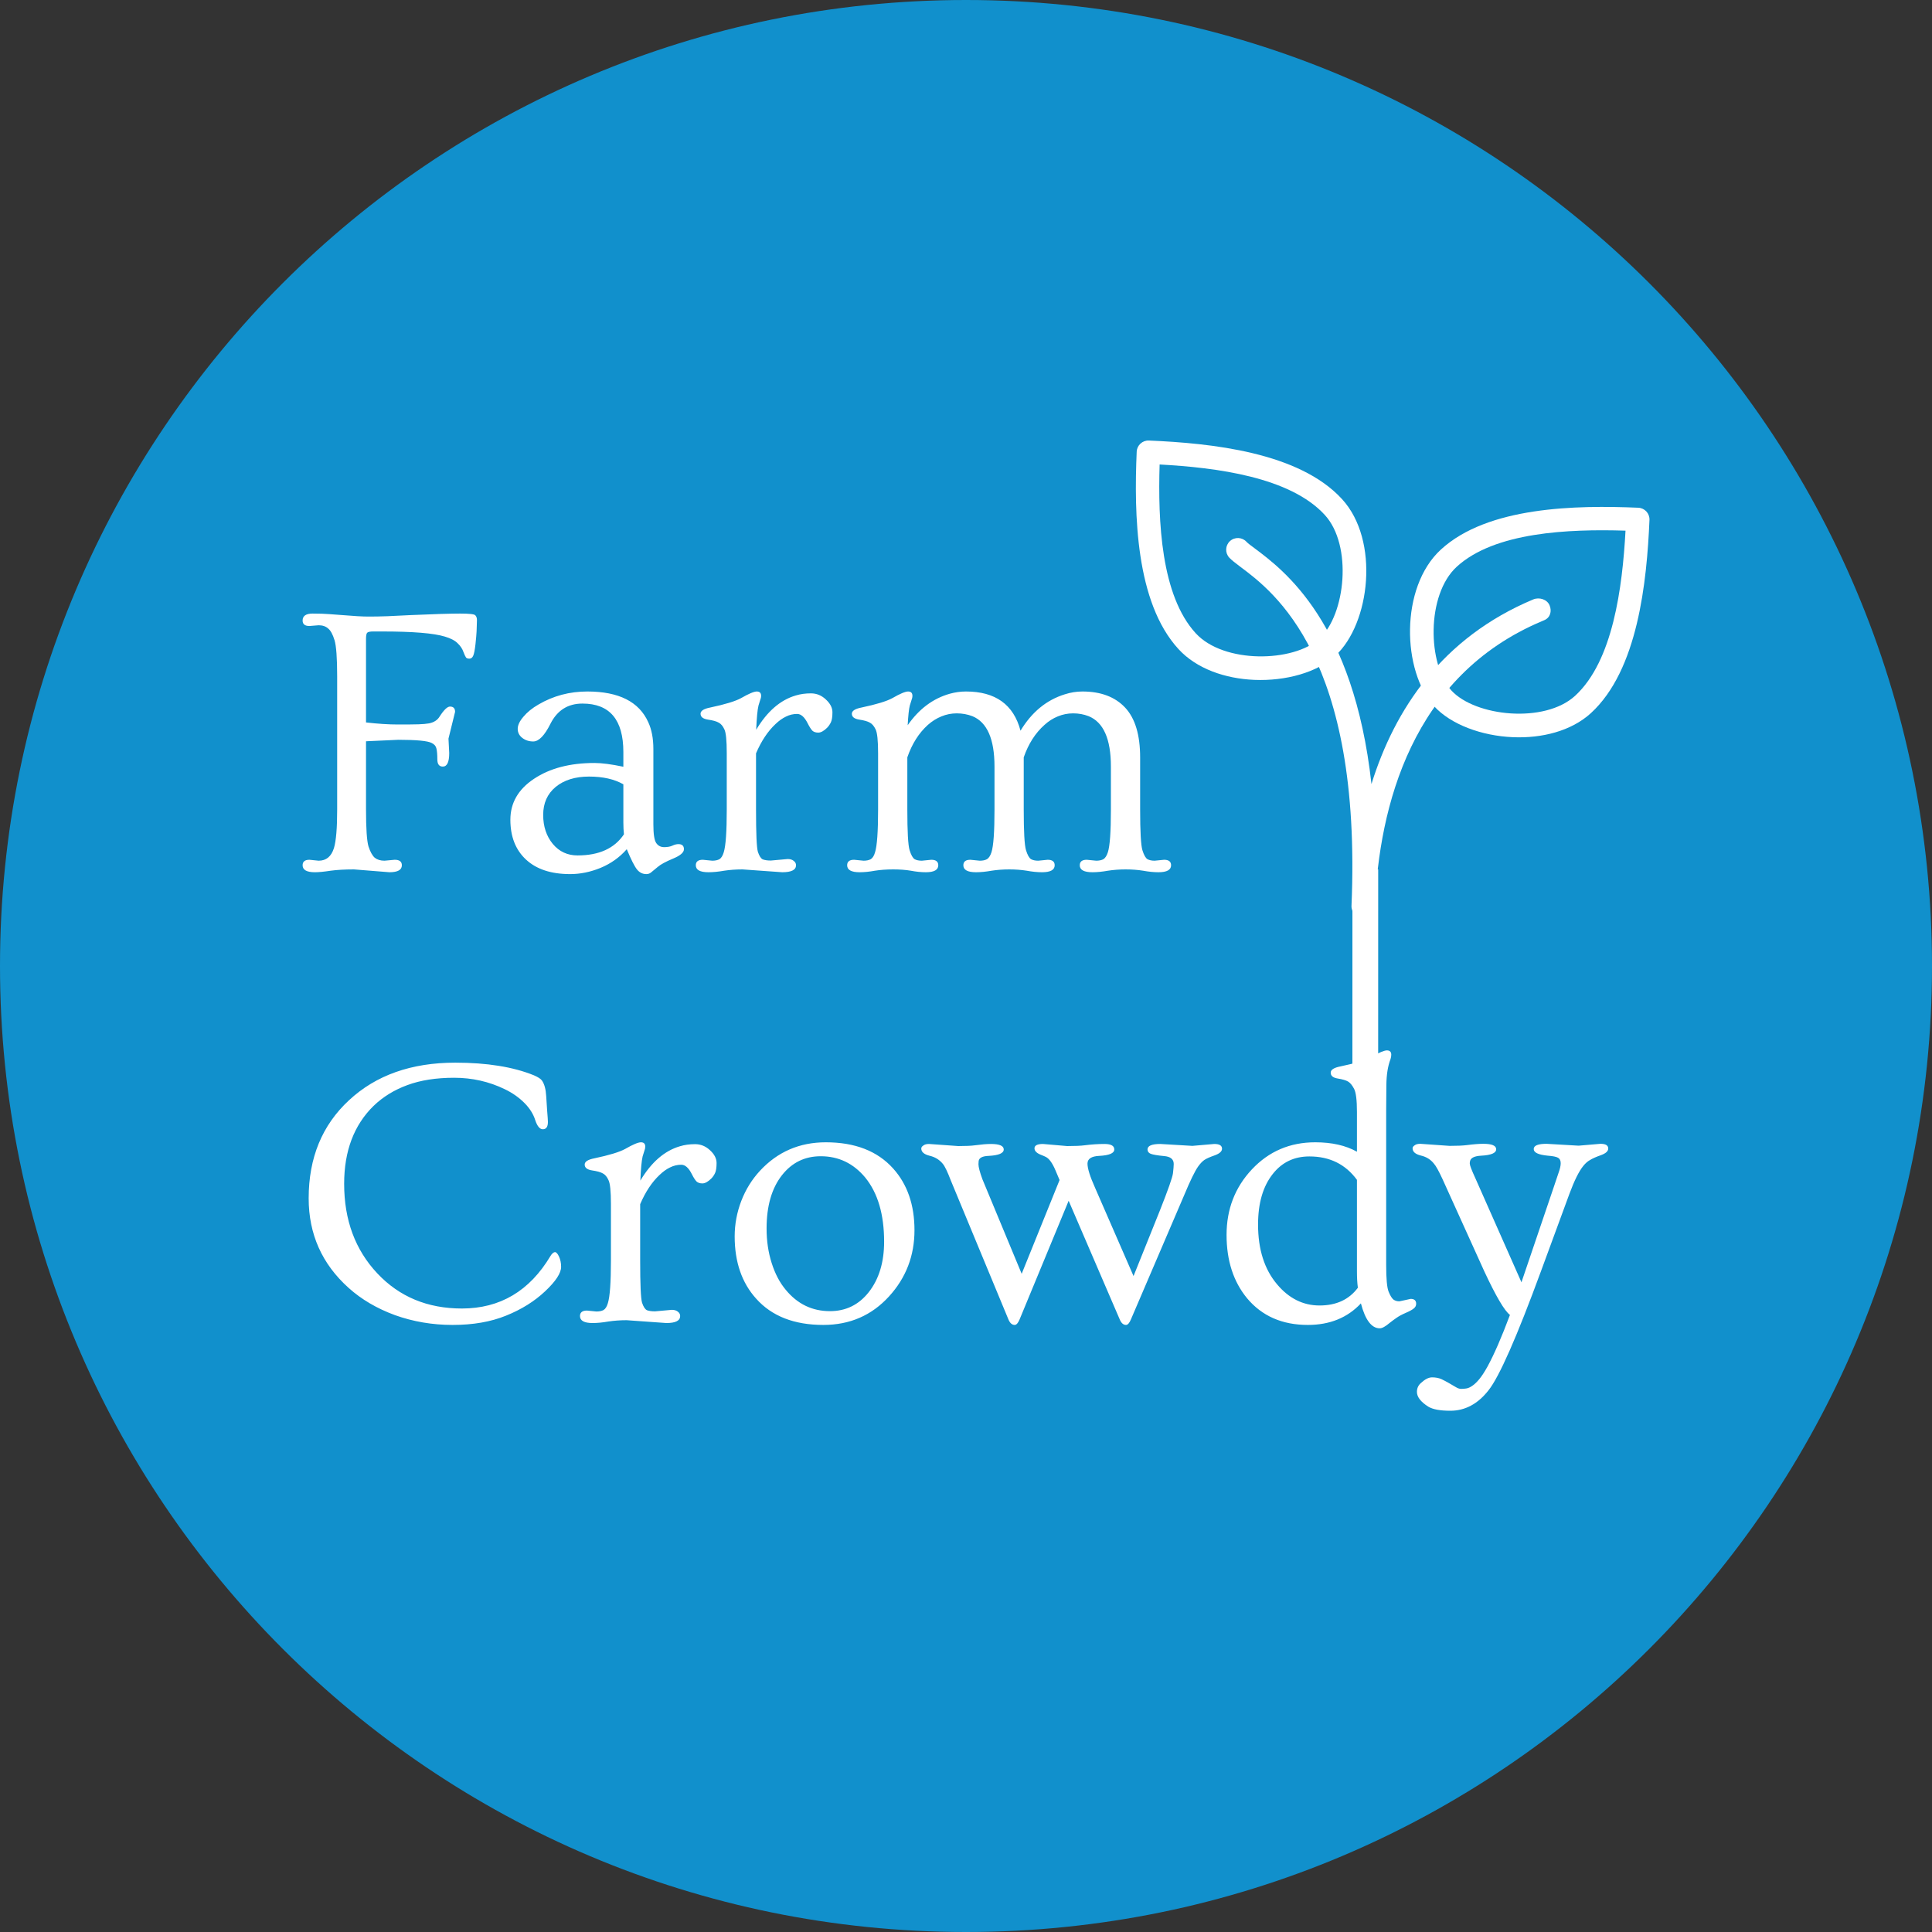 <svg width="60" height="60" viewBox="0 0 60 60" fill="none" xmlns="http://www.w3.org/2000/svg">
<rect x="0" y="0" width="60" height="60" fill="#333333" stroke="none"/>
<path d="M30 60C46.569 60 60 46.569 60 30C60 13.431 46.569 0 30 0C13.431 0 0 13.431 0 30C0 46.569 13.431 60 30 60Z" fill="#1190CC"/>
<path d="M9.779 27.088C9.525 27.088 9.398 27.016 9.398 26.871C9.398 26.758 9.469 26.701 9.609 26.701L9.896 26.73C10.131 26.73 10.289 26.6 10.371 26.338C10.438 26.115 10.471 25.717 10.471 25.143V21.006C10.471 20.432 10.443 20.057 10.389 19.881C10.334 19.701 10.268 19.58 10.19 19.518C10.115 19.451 10.018 19.418 9.896 19.418L9.609 19.441C9.469 19.441 9.398 19.385 9.398 19.271C9.398 19.127 9.502 19.055 9.709 19.055C9.92 19.055 10.092 19.061 10.225 19.072C10.357 19.08 10.492 19.09 10.629 19.102C10.988 19.133 11.26 19.148 11.443 19.148C11.627 19.148 11.824 19.145 12.035 19.137C12.246 19.125 12.488 19.113 12.762 19.102C13.492 19.07 14 19.055 14.285 19.055C14.57 19.055 14.729 19.072 14.76 19.107C14.795 19.143 14.812 19.191 14.812 19.254C14.812 19.312 14.81 19.369 14.807 19.424C14.807 19.479 14.805 19.539 14.801 19.605C14.797 19.695 14.785 19.83 14.766 20.01C14.746 20.186 14.723 20.305 14.695 20.367C14.668 20.426 14.629 20.455 14.578 20.455C14.527 20.455 14.492 20.443 14.473 20.42C14.453 20.393 14.426 20.334 14.391 20.244C14.359 20.15 14.301 20.062 14.215 19.98C14.133 19.895 14 19.824 13.816 19.77C13.469 19.664 12.82 19.611 11.871 19.611H11.584C11.49 19.611 11.43 19.625 11.402 19.652C11.379 19.68 11.367 19.742 11.367 19.84V22.436C11.738 22.479 12.07 22.5 12.363 22.5C12.656 22.5 12.867 22.498 12.996 22.494C13.129 22.49 13.238 22.48 13.324 22.465C13.477 22.434 13.586 22.363 13.652 22.254C13.785 22.047 13.893 21.943 13.975 21.943C14.08 21.943 14.133 21.998 14.133 22.107L13.928 22.939L13.951 23.385C13.951 23.666 13.885 23.807 13.752 23.807C13.639 23.807 13.582 23.732 13.582 23.584C13.582 23.432 13.572 23.318 13.553 23.244C13.537 23.17 13.488 23.113 13.406 23.074C13.281 23.008 12.935 22.975 12.369 22.975C12.357 22.975 12.023 22.99 11.367 23.021V25.143C11.367 25.732 11.393 26.113 11.443 26.285C11.498 26.453 11.562 26.57 11.637 26.637C11.715 26.699 11.816 26.73 11.941 26.73L12.258 26.701C12.406 26.701 12.48 26.758 12.48 26.871C12.48 27.016 12.352 27.088 12.094 27.088L10.992 27C10.707 27 10.465 27.014 10.266 27.041C10.066 27.072 9.904 27.088 9.779 27.088ZM21.07 26.215C21.184 26.215 21.24 26.268 21.24 26.373C21.24 26.475 21.127 26.572 20.9 26.666C20.674 26.76 20.516 26.846 20.426 26.924C20.336 26.998 20.27 27.053 20.227 27.088C20.184 27.127 20.133 27.146 20.074 27.146C19.957 27.146 19.859 27.098 19.781 27C19.703 26.902 19.598 26.693 19.465 26.373C19.242 26.627 18.971 26.82 18.65 26.953C18.334 27.082 18.02 27.146 17.707 27.146C17.117 27.146 16.66 26.996 16.336 26.695C16.012 26.395 15.85 25.982 15.85 25.459C15.85 24.936 16.094 24.512 16.582 24.188C17.074 23.859 17.701 23.695 18.463 23.695C18.689 23.695 18.988 23.734 19.359 23.812V23.355C19.359 22.352 18.936 21.85 18.088 21.85C17.639 21.85 17.309 22.057 17.098 22.471C16.914 22.842 16.734 23.027 16.559 23.027C16.43 23.027 16.316 22.99 16.219 22.916C16.125 22.842 16.078 22.748 16.078 22.635C16.078 22.521 16.137 22.396 16.254 22.26C16.371 22.119 16.527 21.992 16.723 21.879C17.184 21.609 17.689 21.475 18.24 21.475C19.217 21.475 19.848 21.793 20.133 22.43C20.238 22.656 20.291 22.934 20.291 23.262V25.6C20.291 25.9 20.32 26.094 20.379 26.18C20.438 26.266 20.52 26.309 20.625 26.309C20.73 26.309 20.816 26.293 20.883 26.262C20.949 26.23 21.012 26.215 21.07 26.215ZM19.359 24.357C19.078 24.197 18.723 24.117 18.293 24.117C17.863 24.117 17.518 24.225 17.256 24.439C16.998 24.654 16.869 24.943 16.869 25.307C16.869 25.666 16.969 25.967 17.168 26.209C17.367 26.447 17.623 26.566 17.936 26.566C18.604 26.566 19.084 26.348 19.377 25.91C19.365 25.801 19.359 25.68 19.359 25.547V24.357ZM22.002 27.088C21.74 27.088 21.609 27.016 21.609 26.871C21.609 26.758 21.682 26.701 21.826 26.701L22.119 26.73C22.209 26.73 22.283 26.715 22.342 26.684C22.4 26.648 22.445 26.576 22.477 26.467C22.539 26.268 22.57 25.826 22.57 25.143V23.391C22.57 22.992 22.545 22.744 22.494 22.646C22.447 22.545 22.389 22.477 22.318 22.441C22.252 22.402 22.141 22.371 21.984 22.348C21.832 22.324 21.756 22.264 21.756 22.166C21.756 22.076 21.855 22.012 22.055 21.973C22.52 21.875 22.84 21.777 23.016 21.68C23.254 21.543 23.416 21.475 23.502 21.475C23.592 21.475 23.637 21.52 23.637 21.609C23.637 21.652 23.627 21.697 23.607 21.744C23.592 21.791 23.574 21.848 23.555 21.914C23.523 22.047 23.5 22.297 23.484 22.664C23.824 22.094 24.234 21.738 24.715 21.598C24.855 21.555 25.012 21.533 25.184 21.533C25.359 21.533 25.514 21.596 25.646 21.721C25.783 21.846 25.852 21.979 25.852 22.119C25.852 22.26 25.836 22.363 25.805 22.43C25.773 22.496 25.734 22.553 25.688 22.6C25.586 22.701 25.494 22.752 25.412 22.752C25.334 22.752 25.273 22.732 25.23 22.693C25.188 22.65 25.139 22.574 25.084 22.465C24.986 22.27 24.877 22.172 24.756 22.172C24.635 22.172 24.52 22.199 24.41 22.254C24.301 22.305 24.191 22.383 24.082 22.488C23.844 22.711 23.643 23.014 23.479 23.396V25.143C23.479 25.885 23.498 26.322 23.537 26.455C23.58 26.584 23.631 26.662 23.689 26.689C23.752 26.713 23.836 26.725 23.941 26.725L24.463 26.678C24.541 26.678 24.604 26.697 24.65 26.736C24.697 26.771 24.721 26.816 24.721 26.871C24.721 27.016 24.578 27.088 24.293 27.088L23.057 27C22.857 27 22.668 27.014 22.488 27.041C22.312 27.072 22.15 27.088 22.002 27.088ZM26.695 27.088C26.438 27.088 26.309 27.016 26.309 26.871C26.309 26.758 26.381 26.701 26.525 26.701L26.818 26.73C26.908 26.73 26.982 26.715 27.041 26.684C27.1 26.648 27.145 26.576 27.176 26.467C27.238 26.268 27.27 25.826 27.27 25.143V23.391C27.27 23 27.244 22.754 27.193 22.652C27.143 22.547 27.082 22.477 27.012 22.441C26.945 22.402 26.836 22.371 26.684 22.348C26.531 22.324 26.455 22.264 26.455 22.166C26.455 22.076 26.555 22.012 26.754 21.973C27.219 21.875 27.539 21.777 27.715 21.68C27.953 21.543 28.115 21.475 28.201 21.475C28.291 21.475 28.336 21.52 28.336 21.609C28.336 21.652 28.326 21.697 28.307 21.744C28.291 21.791 28.273 21.848 28.254 21.914C28.227 22.02 28.205 22.223 28.189 22.523C28.537 22.02 28.973 21.693 29.496 21.545C29.664 21.498 29.832 21.475 30 21.475C30.914 21.475 31.479 21.881 31.693 22.693C32.041 22.115 32.5 21.738 33.07 21.562C33.25 21.504 33.432 21.475 33.615 21.475C34.185 21.475 34.627 21.641 34.94 21.973C35.252 22.305 35.408 22.822 35.408 23.525V25.143C35.408 25.826 35.432 26.246 35.478 26.402C35.525 26.555 35.578 26.648 35.637 26.684C35.695 26.715 35.77 26.73 35.859 26.73L36.152 26.701C36.297 26.701 36.369 26.758 36.369 26.871C36.369 27.016 36.238 27.088 35.977 27.088C35.828 27.088 35.67 27.072 35.502 27.041C35.334 27.014 35.152 27 34.957 27C34.766 27 34.582 27.014 34.406 27.041C34.234 27.072 34.074 27.088 33.926 27.088C33.664 27.088 33.533 27.016 33.533 26.871C33.533 26.758 33.605 26.701 33.75 26.701L34.043 26.73C34.133 26.73 34.207 26.715 34.266 26.684C34.324 26.648 34.371 26.576 34.406 26.467C34.469 26.271 34.5 25.83 34.5 25.143V23.807C34.5 22.951 34.27 22.43 33.809 22.242C33.66 22.184 33.5 22.154 33.328 22.154C33.16 22.154 33.002 22.186 32.853 22.248C32.705 22.307 32.566 22.395 32.438 22.512C32.152 22.766 31.938 23.102 31.793 23.52V25.143C31.793 25.826 31.816 26.246 31.863 26.402C31.91 26.555 31.963 26.648 32.022 26.684C32.08 26.715 32.154 26.73 32.244 26.73L32.537 26.701C32.682 26.701 32.754 26.758 32.754 26.871C32.754 27.016 32.623 27.088 32.361 27.088C32.213 27.088 32.055 27.072 31.887 27.041C31.719 27.014 31.537 27 31.342 27C31.15 27 30.967 27.014 30.791 27.041C30.619 27.072 30.459 27.088 30.311 27.088C30.049 27.088 29.918 27.016 29.918 26.871C29.918 26.758 29.99 26.701 30.135 26.701L30.428 26.73C30.518 26.73 30.592 26.715 30.65 26.684C30.709 26.648 30.756 26.576 30.791 26.467C30.854 26.271 30.885 25.83 30.885 25.143V23.807C30.885 22.951 30.656 22.43 30.199 22.242C30.047 22.184 29.885 22.154 29.713 22.154C29.545 22.154 29.387 22.186 29.238 22.248C29.09 22.307 28.949 22.395 28.816 22.512C28.535 22.766 28.322 23.102 28.178 23.52V25.143C28.178 25.826 28.201 26.246 28.248 26.402C28.295 26.555 28.348 26.648 28.406 26.684C28.465 26.715 28.539 26.73 28.629 26.73L28.922 26.701C29.066 26.701 29.139 26.758 29.139 26.871C29.139 27.016 29.01 27.088 28.752 27.088C28.604 27.088 28.449 27.072 28.289 27.041C28.129 27.014 27.945 27 27.738 27C27.531 27 27.342 27.014 27.17 27.041C27.002 27.072 26.844 27.088 26.695 27.088ZM17.016 34.842C17.016 34.994 16.963 35.07 16.857 35.07C16.764 35.07 16.686 34.977 16.623 34.789C16.564 34.598 16.451 34.418 16.283 34.25C16.115 34.082 15.914 33.941 15.68 33.828C15.191 33.59 14.666 33.471 14.104 33.471C13.545 33.471 13.06 33.547 12.65 33.699C12.244 33.848 11.895 34.062 11.602 34.344C10.992 34.941 10.688 35.748 10.688 36.764C10.688 37.889 11.031 38.816 11.719 39.547C12.402 40.273 13.277 40.637 14.344 40.637C15.531 40.637 16.449 40.092 17.098 39.002C17.141 38.932 17.186 38.893 17.232 38.885C17.275 38.885 17.318 38.932 17.361 39.025C17.404 39.119 17.426 39.225 17.426 39.342C17.426 39.537 17.26 39.791 16.928 40.103C16.596 40.416 16.191 40.668 15.715 40.859C15.242 41.051 14.69 41.147 14.057 41.147C13.428 41.147 12.83 41.045 12.264 40.842C11.701 40.635 11.223 40.353 10.828 39.998C10 39.256 9.586 38.328 9.586 37.215C9.586 35.957 10.004 34.941 10.84 34.168C11.676 33.391 12.775 33.002 14.139 33.002C15.123 33.002 15.938 33.133 16.582 33.395C16.707 33.449 16.789 33.502 16.828 33.553C16.906 33.662 16.951 33.826 16.963 34.045C16.979 34.26 16.988 34.408 16.992 34.49C17.008 34.682 17.016 34.799 17.016 34.842ZM18.404 41.088C18.143 41.088 18.012 41.016 18.012 40.871C18.012 40.758 18.084 40.701 18.229 40.701L18.521 40.73C18.611 40.73 18.686 40.715 18.744 40.684C18.803 40.648 18.848 40.576 18.879 40.467C18.941 40.268 18.973 39.826 18.973 39.143V37.391C18.973 36.992 18.947 36.744 18.896 36.647C18.85 36.545 18.791 36.477 18.721 36.441C18.654 36.402 18.543 36.371 18.387 36.348C18.234 36.324 18.158 36.264 18.158 36.166C18.158 36.076 18.258 36.012 18.457 35.973C18.922 35.875 19.242 35.777 19.418 35.68C19.656 35.543 19.818 35.475 19.904 35.475C19.994 35.475 20.039 35.52 20.039 35.609C20.039 35.652 20.029 35.697 20.01 35.744C19.994 35.791 19.977 35.848 19.957 35.914C19.926 36.047 19.902 36.297 19.887 36.664C20.227 36.094 20.637 35.738 21.117 35.598C21.258 35.555 21.414 35.533 21.586 35.533C21.762 35.533 21.916 35.596 22.049 35.721C22.186 35.846 22.254 35.978 22.254 36.119C22.254 36.26 22.238 36.363 22.207 36.43C22.176 36.496 22.137 36.553 22.09 36.6C21.988 36.701 21.896 36.752 21.814 36.752C21.736 36.752 21.676 36.732 21.633 36.693C21.59 36.65 21.541 36.574 21.486 36.465C21.389 36.27 21.279 36.172 21.158 36.172C21.037 36.172 20.922 36.199 20.812 36.254C20.703 36.305 20.594 36.383 20.484 36.488C20.246 36.711 20.045 37.014 19.881 37.397V39.143C19.881 39.885 19.9 40.322 19.939 40.455C19.982 40.584 20.033 40.662 20.092 40.69C20.154 40.713 20.238 40.725 20.344 40.725L20.865 40.678C20.943 40.678 21.006 40.697 21.053 40.736C21.1 40.772 21.123 40.816 21.123 40.871C21.123 41.016 20.98 41.088 20.695 41.088L19.459 41C19.26 41 19.07 41.014 18.891 41.041C18.715 41.072 18.553 41.088 18.404 41.088ZM22.816 38.398C22.816 38.02 22.885 37.652 23.021 37.297C23.158 36.941 23.352 36.629 23.602 36.359C24.148 35.77 24.83 35.475 25.646 35.475C26.553 35.475 27.25 35.746 27.738 36.289C28.18 36.781 28.4 37.42 28.4 38.205C28.4 38.998 28.137 39.684 27.609 40.262C27.07 40.852 26.391 41.147 25.57 41.147C24.664 41.147 23.969 40.875 23.484 40.332C23.039 39.84 22.816 39.195 22.816 38.398ZM23.807 38.152C23.807 38.535 23.859 38.893 23.965 39.225C24.07 39.557 24.215 39.832 24.398 40.051C24.762 40.496 25.221 40.719 25.775 40.719C26.268 40.719 26.668 40.523 26.977 40.133C27.297 39.727 27.457 39.203 27.457 38.562C27.457 37.715 27.262 37.051 26.871 36.57C26.504 36.129 26.043 35.908 25.488 35.908C24.996 35.908 24.596 36.103 24.287 36.494C23.967 36.9 23.807 37.453 23.807 38.152ZM37.711 35.527C37.871 35.527 37.951 35.576 37.951 35.674C37.951 35.756 37.877 35.824 37.728 35.879C37.58 35.93 37.471 35.978 37.4 36.025C37.334 36.072 37.27 36.141 37.207 36.23C37.105 36.375 36.963 36.668 36.779 37.109L35.121 40.977C35.074 41.09 35.023 41.147 34.969 41.147C34.887 41.147 34.822 41.09 34.775 40.977L33.188 37.291L31.664 40.977C31.617 41.09 31.566 41.147 31.512 41.147C31.43 41.147 31.365 41.09 31.318 40.977L29.525 36.652C29.424 36.387 29.342 36.217 29.279 36.143C29.174 36.014 29.035 35.93 28.863 35.891C28.695 35.848 28.611 35.773 28.611 35.668C28.611 35.633 28.633 35.602 28.676 35.574C28.715 35.543 28.773 35.527 28.852 35.527L29.76 35.592C29.994 35.592 30.168 35.584 30.281 35.568C30.48 35.541 30.645 35.527 30.773 35.527C31.039 35.527 31.172 35.584 31.172 35.697C31.172 35.815 31.016 35.881 30.703 35.897C30.512 35.904 30.408 35.957 30.393 36.055C30.389 36.082 30.387 36.115 30.387 36.154C30.387 36.244 30.428 36.4 30.51 36.623L31.729 39.559L32.906 36.647L32.777 36.342C32.684 36.123 32.586 35.986 32.484 35.932C32.445 35.912 32.4 35.893 32.35 35.873C32.201 35.818 32.127 35.748 32.127 35.662C32.127 35.572 32.215 35.527 32.391 35.527L33.141 35.592C33.383 35.592 33.565 35.584 33.685 35.568C33.897 35.541 34.102 35.527 34.301 35.527C34.504 35.527 34.605 35.584 34.605 35.697C34.605 35.815 34.449 35.881 34.137 35.897C33.895 35.908 33.773 35.988 33.773 36.137C33.773 36.289 33.852 36.539 34.008 36.887L35.203 39.629L36.018 37.602C36.275 36.953 36.412 36.565 36.428 36.435C36.443 36.303 36.451 36.207 36.451 36.148C36.451 36 36.35 35.918 36.147 35.902C35.943 35.883 35.807 35.859 35.736 35.832C35.67 35.805 35.637 35.76 35.637 35.697C35.637 35.584 35.77 35.527 36.035 35.527L37.031 35.586L37.711 35.527ZM42.264 40.478C41.846 40.924 41.297 41.147 40.617 41.147C39.82 41.147 39.191 40.871 38.73 40.32C38.305 39.805 38.092 39.148 38.092 38.352C38.092 37.555 38.353 36.877 38.877 36.318C39.404 35.756 40.06 35.475 40.846 35.475C41.361 35.475 41.793 35.572 42.141 35.768V34.531C42.141 34.164 42.111 33.926 42.053 33.816C41.994 33.703 41.932 33.627 41.865 33.588C41.799 33.549 41.691 33.518 41.543 33.494C41.398 33.471 41.326 33.41 41.326 33.312C41.326 33.223 41.426 33.158 41.625 33.119C42.094 33.022 42.416 32.922 42.592 32.82C42.83 32.688 42.99 32.621 43.072 32.621C43.162 32.621 43.207 32.666 43.207 32.756C43.207 32.799 43.199 32.844 43.184 32.891C43.102 33.102 43.059 33.369 43.055 33.693C43.051 34.018 43.049 34.281 43.049 34.484V39.283C43.049 39.713 43.074 39.99 43.125 40.115C43.176 40.24 43.227 40.322 43.277 40.361C43.328 40.397 43.389 40.414 43.459 40.414L43.81 40.338C43.924 40.338 43.98 40.389 43.98 40.49C43.98 40.549 43.955 40.598 43.904 40.637C43.857 40.676 43.775 40.721 43.658 40.772C43.541 40.822 43.443 40.875 43.365 40.93C43.287 40.984 43.219 41.035 43.16 41.082C43.027 41.195 42.924 41.252 42.85 41.252C42.596 41.252 42.4 40.994 42.264 40.478ZM42.141 36.641C41.785 36.156 41.293 35.914 40.664 35.914C40.191 35.914 39.812 36.096 39.527 36.459C39.223 36.842 39.07 37.365 39.07 38.029C39.07 38.803 39.268 39.422 39.662 39.887C40.029 40.324 40.469 40.543 40.98 40.543C41.5 40.543 41.897 40.359 42.17 39.992C42.15 39.848 42.141 39.68 42.141 39.488V36.641ZM49.705 35.522C49.865 35.522 49.945 35.57 49.945 35.668C49.945 35.75 49.871 35.818 49.723 35.873C49.578 35.924 49.467 35.973 49.389 36.02C49.31 36.062 49.238 36.125 49.172 36.207C49.035 36.375 48.891 36.666 48.738 37.08L47.859 39.471C47.105 41.525 46.56 42.762 46.225 43.18C45.893 43.602 45.498 43.812 45.041 43.812C44.725 43.812 44.496 43.77 44.355 43.684C44.121 43.535 44.004 43.383 44.004 43.227C44.004 43.117 44.043 43.027 44.121 42.957C44.25 42.836 44.367 42.775 44.473 42.775C44.582 42.775 44.678 42.793 44.76 42.828C44.842 42.867 44.92 42.908 44.994 42.951C45.072 42.998 45.143 43.039 45.205 43.074C45.268 43.113 45.324 43.133 45.375 43.133C45.426 43.133 45.478 43.129 45.533 43.121C45.592 43.113 45.654 43.086 45.721 43.039C45.787 42.996 45.859 42.928 45.938 42.834C46.016 42.74 46.102 42.609 46.195 42.441C46.402 42.062 46.635 41.527 46.893 40.836C46.725 40.711 46.459 40.26 46.096 39.482L44.801 36.623C44.684 36.369 44.594 36.207 44.531 36.137C44.43 36.008 44.293 35.924 44.121 35.885C43.953 35.842 43.869 35.768 43.869 35.662C43.869 35.627 43.891 35.596 43.934 35.568C43.973 35.537 44.031 35.522 44.109 35.522L45.018 35.586C45.256 35.586 45.435 35.578 45.557 35.562C45.764 35.535 45.934 35.522 46.066 35.522C46.332 35.522 46.465 35.578 46.465 35.691C46.465 35.809 46.309 35.875 45.996 35.891C45.797 35.902 45.684 35.955 45.656 36.049C45.648 36.076 45.645 36.105 45.645 36.137C45.645 36.188 45.703 36.34 45.82 36.594L47.25 39.822C47.254 39.822 47.256 39.818 47.256 39.81C47.256 39.803 47.258 39.795 47.262 39.787L48.258 36.852C48.316 36.676 48.365 36.531 48.404 36.418C48.447 36.301 48.469 36.203 48.469 36.125C48.469 36.043 48.441 35.986 48.387 35.955C48.332 35.924 48.227 35.902 48.07 35.891C47.777 35.863 47.631 35.795 47.631 35.685C47.631 35.576 47.764 35.522 48.029 35.522L49.025 35.58L49.705 35.522Z" fill="white"/>
<path d="M41.676 15.498C40.34 14.042 37.614 13.764 35.679 13.681C35.479 13.673 35.309 13.829 35.301 14.029C35.218 15.963 35.263 18.703 36.6 20.159C37.164 20.774 38.057 21.076 38.952 21.114C39.926 21.155 40.904 20.885 41.469 20.366C42.553 19.37 42.855 16.78 41.676 15.498ZM40.978 19.832C40.168 20.575 38.006 20.615 37.136 19.668C36.056 18.493 35.959 16.194 36.013 14.425C37.781 14.521 40.062 14.814 41.141 15.99C42.011 16.937 41.787 19.089 40.978 19.832Z" fill="white"/>
<path d="M50.879 15.768C48.944 15.686 46.204 15.73 44.748 17.067C43.465 18.245 43.545 20.851 44.541 21.936C45.06 22.5 46.011 22.853 46.984 22.894C47.88 22.932 48.794 22.708 49.41 22.144C50.865 20.807 51.143 18.081 51.226 16.146C51.234 15.946 51.079 15.777 50.879 15.768ZM48.917 21.608C47.969 22.478 45.818 22.253 45.075 21.444C44.332 20.635 44.291 18.472 45.239 17.602C46.414 16.523 48.712 16.425 50.482 16.48C50.385 18.248 50.092 20.529 48.917 21.608Z" fill="white"/>
<path d="M48.123 18.798C48.045 18.612 47.802 18.539 47.618 18.615C44.779 19.805 43.314 22.029 42.592 24.349C42.036 19.328 39.878 17.712 38.962 17.027C38.848 16.941 38.759 16.879 38.711 16.826C38.575 16.679 38.345 16.669 38.197 16.805C38.05 16.94 38.04 17.17 38.176 17.318C38.245 17.392 38.365 17.486 38.528 17.608C39.559 18.38 42.3 20.432 41.972 28.13C41.963 28.33 42.119 28.5 42.319 28.508C42.519 28.517 42.689 28.361 42.697 28.162C42.83 25.051 43.84 20.986 47.899 19.286L47.959 19.26C48.144 19.183 48.201 18.983 48.123 18.798Z" fill="white"/>
<path d="M42.401 27L42.4 33.5" stroke="white" stroke-width="0.8"/>
</svg>
